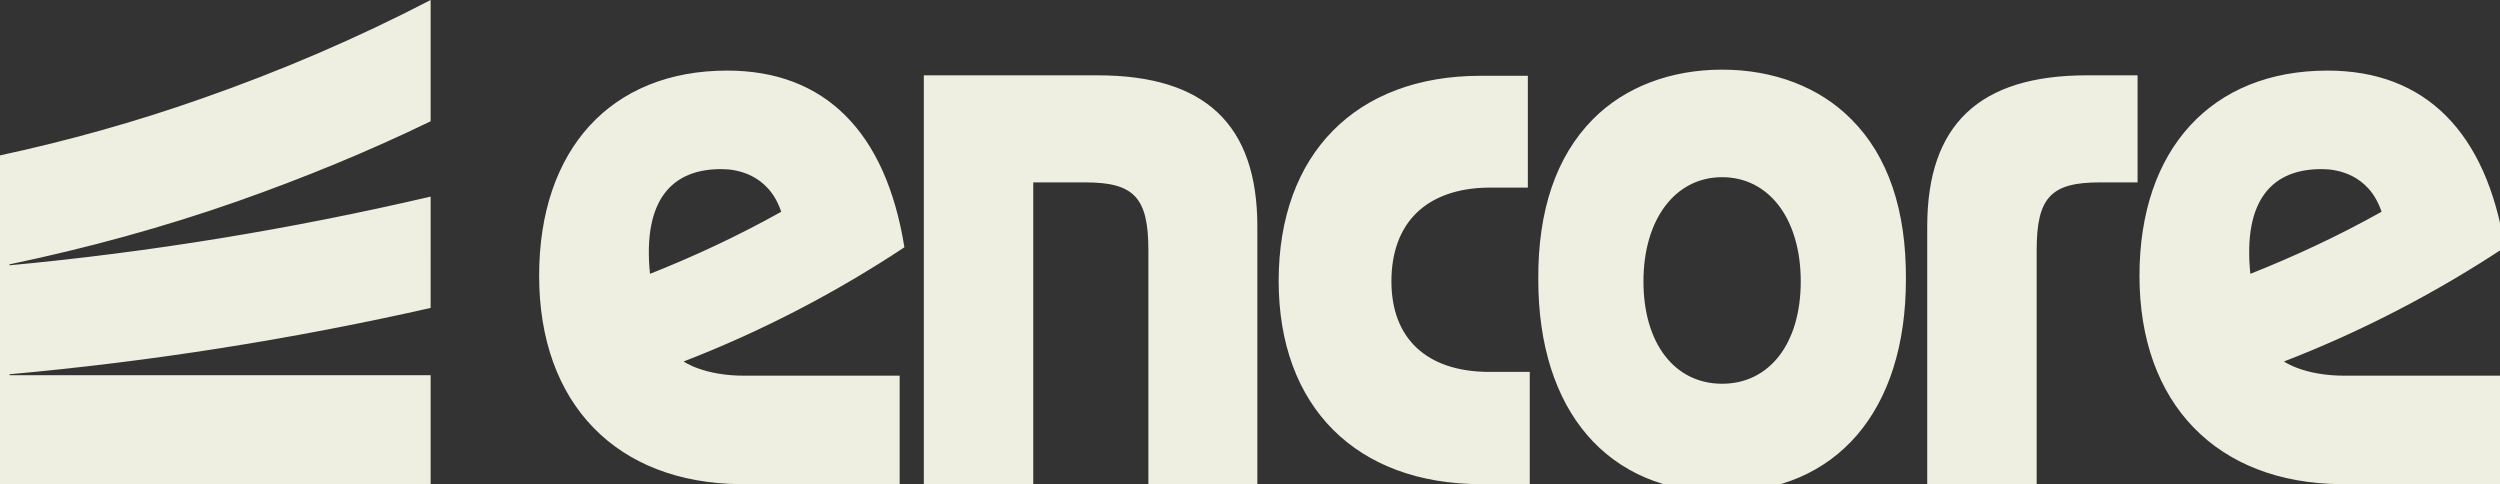 <svg version="1.1" xmlns="http://www.w3.org/2000/svg" viewBox="0 0 527.7 102.2">
    <rect x="0" y="0" width="527.7" height="102.2" fill="#333333" stroke="none"/>
    <style type="text/css">
        .st0 { fill: #EEEEE1; }
    </style>
    <path class="st0" d="M490.2,35.7c-10.4-0.1-16.8,6.3-15.2,22.1c9.1-3.6,18.4-7.9,27.7-13.1C500,36.6,493,35.7,490.2,35.7z
          M494.2,102.2c-26.3-0.2-42.6-17-42.6-44c0-26.7,15.2-43.3,39.7-43.3c20.6,0,33.5,12.9,37.4,37.3c-14.2,9.4-30,17.7-46.6,24.1
          c0,0,4.3,3.1,13.2,3h32.4v22.9H494.2z M242.4,102.2V52.8c0-11.1-3-14.3-13.3-14.3h-11v63.7H195V15.9h36.7
          c22.7,0,33.7,10.4,33.7,31.9v54.4H242.4z M312.7,102.2c-26.4,0-42.8-16.3-42.8-42.9c0-26.8,16.3-43.3,42.6-43.3h10v23.6h-8.4
          c-13,0.2-20.4,7.4-20.4,19.8c0,12,7.4,19,20.4,19.1h8.8v23.7H312.7z M406.8,102.2V47.8c0-21.5,11-31.9,33.7-31.9h10.7v22.6h-8
          c-10.3,0-13.3,3.2-13.3,14.3v49.4H406.8z M152.4,35.7c-10.4-0.1-16.8,6.3-15.2,22.1c9.1-3.6,18.4-7.9,27.7-13.1
          C162.2,36.6,155.2,35.7,152.4,35.7z M156.4,102.2c-26.3-0.2-42.6-17-42.6-44c0-26.7,15.2-43.3,39.7-43.3
          c20.6,0,33.5,12.9,37.4,37.3c-14.2,9.4-30,17.7-46.6,24.1c0,0,4.3,3.1,13.2,3h32.4v22.9H156.4z M90.9,79.2v23H0V32.8
          c14.4-3.1,28.7-7.1,42.6-12C59.2,15,75.3,8.1,90.9,0v25.6C77.7,32,64,37.6,50.1,42.5C34.4,48,18.3,52.4,2,55.8V56
          c30.1-2.8,59.7-7.7,88.9-14.5V65C61.7,71.6,32,76.3,2,79v0.2H90.9z M324.7,59c0,27.7,14.6,44.9,38.8,44.9s38.8-17.2,38.8-44.9
          c0.1-14.7-3.8-26.1-11.5-33.8c-6.7-6.8-16.4-10.5-27.3-10.5s-20.6,3.7-27.3,10.5C328.5,33,324.6,44.4,324.7,59z M346.9,59.4
          c0-13.1,6.7-22,16.6-22s16.6,8.8,16.6,22c0,13.1-6.6,21.6-16.6,21.6C353.5,81,346.9,72.5,346.9,59.4z"/>
</svg>
